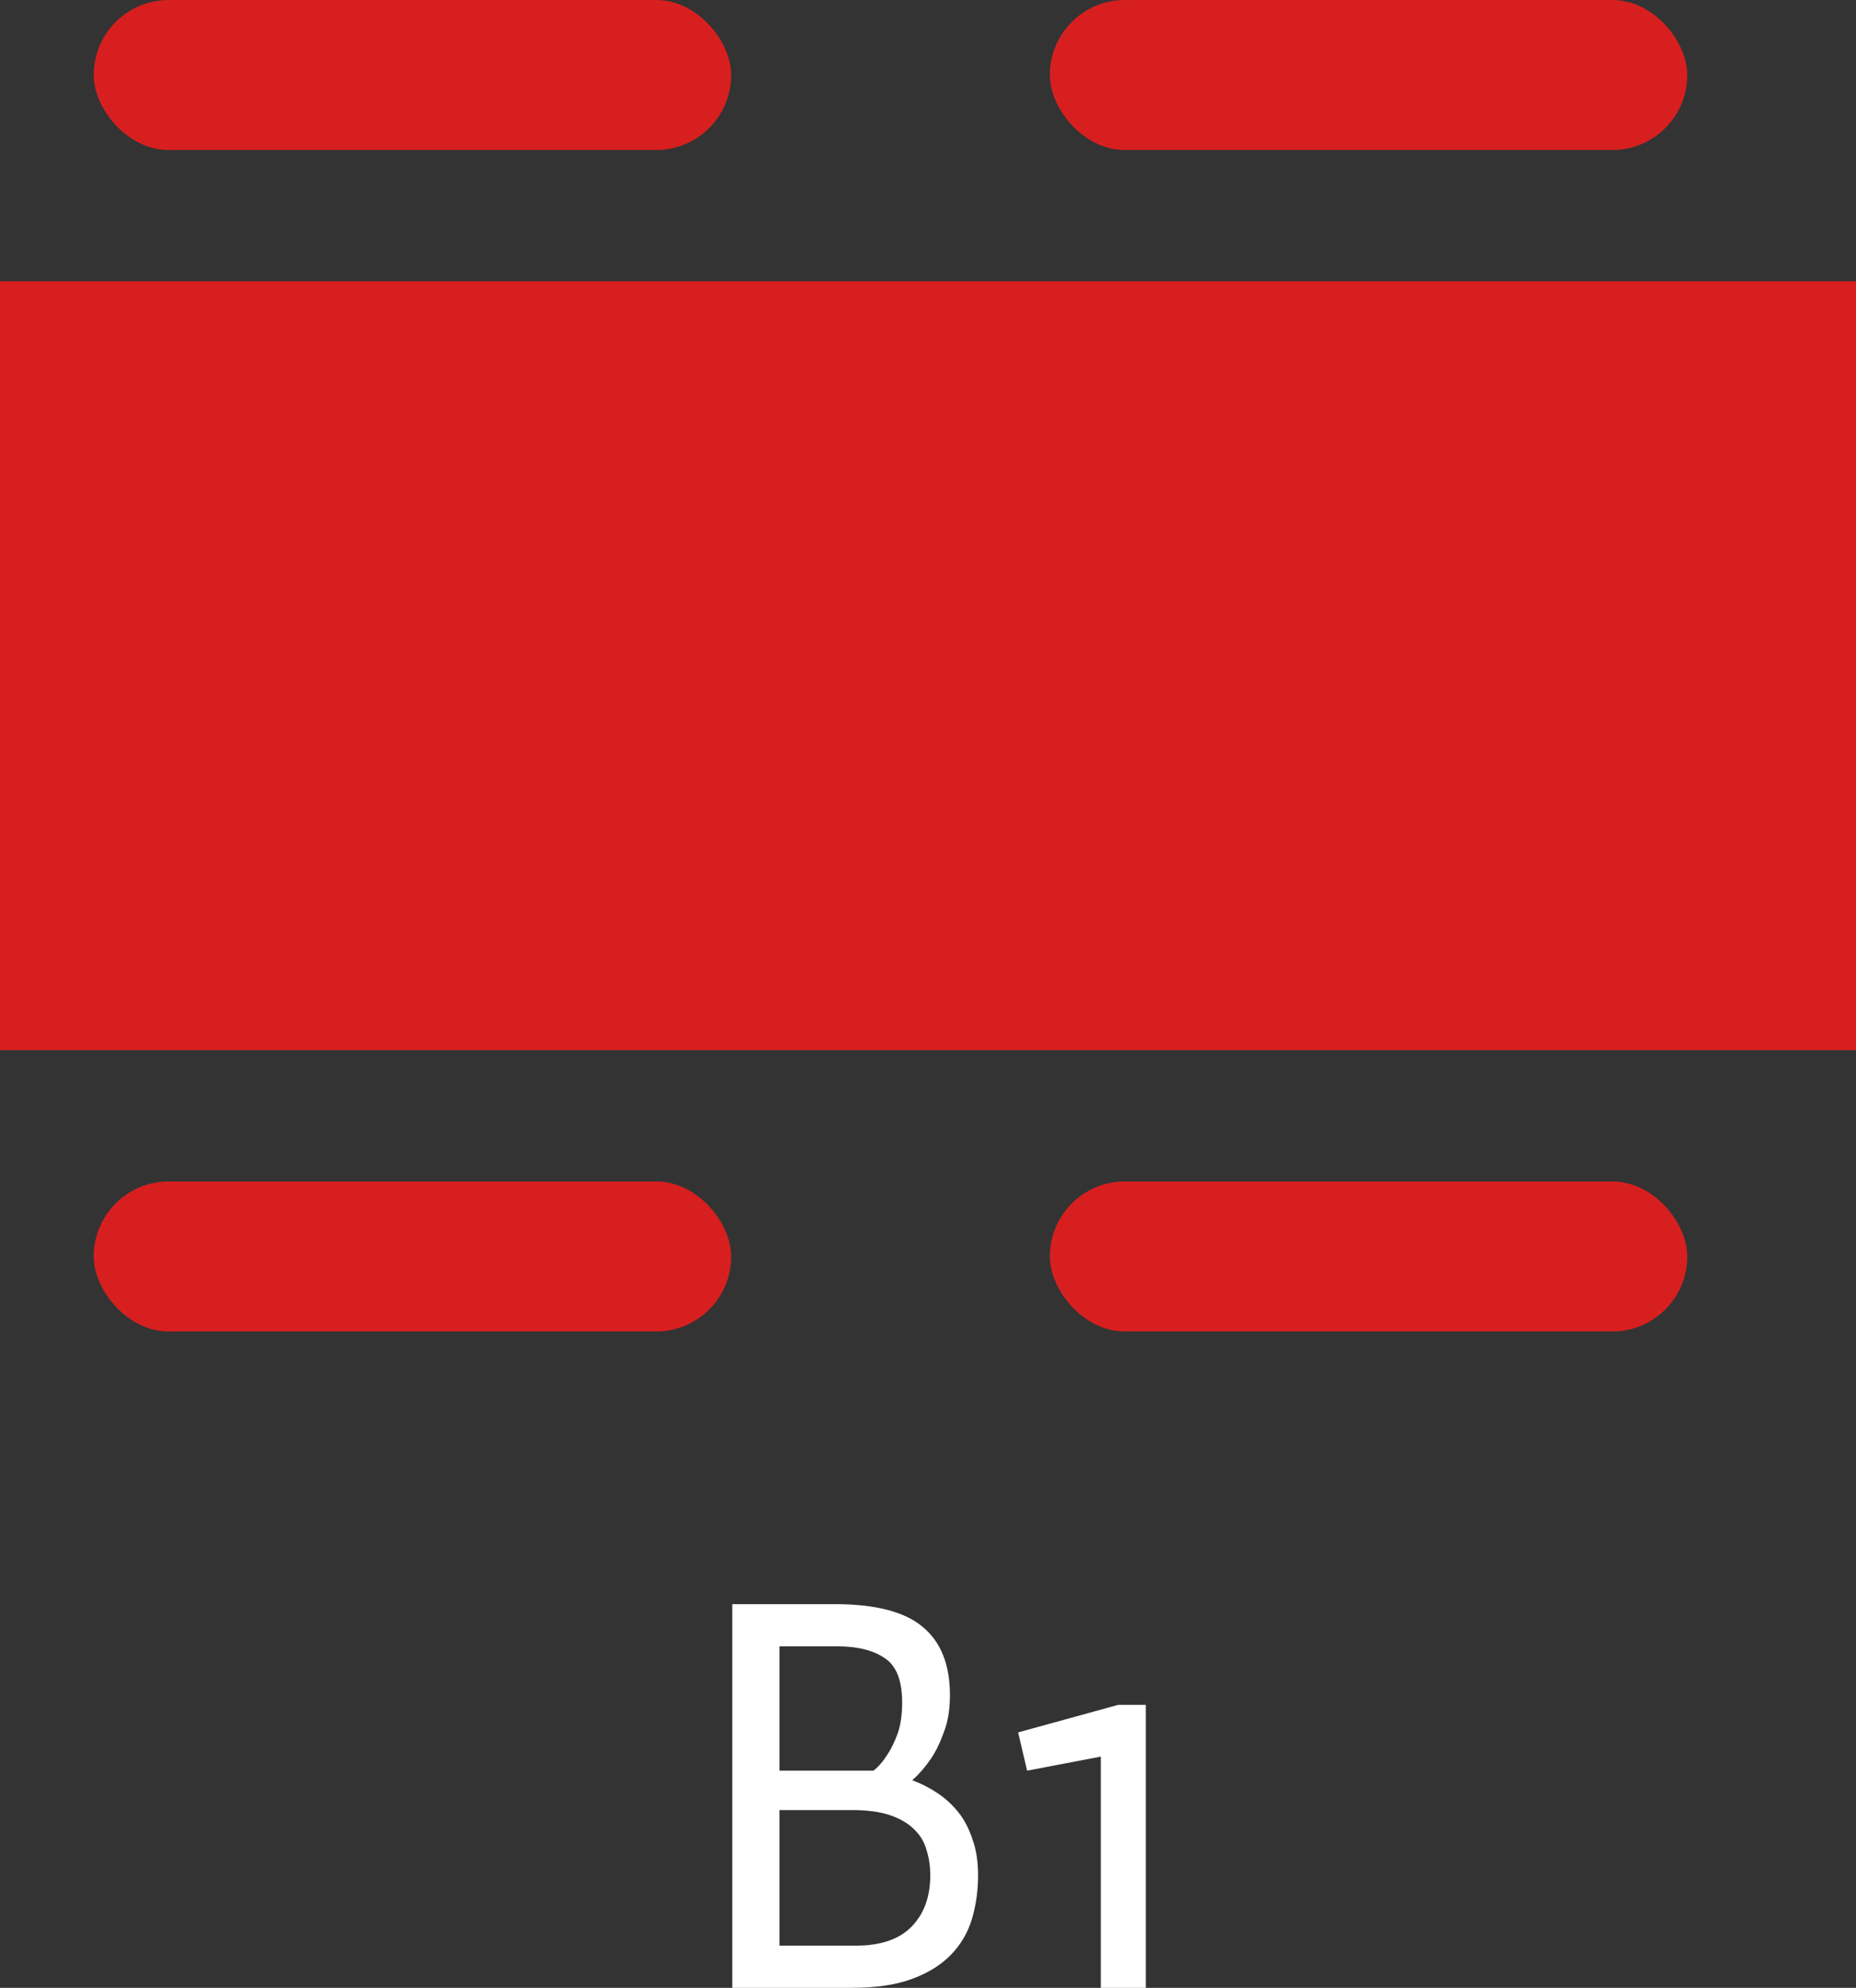 <svg width="99" height="106" viewBox="0 0 99 106" fill="none" xmlns="http://www.w3.org/2000/svg">
<rect x="0" y="0" width="99" height="106" fill="#333333" stroke="none"/>
<rect y="15" width="99" height="41" fill="#D81F1F"/>
<rect x="5" width="34" height="8" rx="4" fill="#D81F1F"/>
<rect x="56" width="34" height="8" rx="4" fill="#D81F1F"/>
<rect x="5" y="63" width="34" height="8" rx="4" fill="#D81F1F"/>
<rect x="56" y="63" width="34" height="8" rx="4" fill="#D81F1F"/>
<path d="M39.061 85.54H44.521C46.681 85.54 48.241 85.94 49.201 86.74C50.181 87.54 50.671 88.76 50.671 90.4C50.671 91.16 50.561 91.82 50.341 92.38C50.141 92.94 49.911 93.41 49.651 93.79C49.351 94.23 49.021 94.61 48.661 94.93C49.141 95.11 49.591 95.34 50.011 95.62C50.431 95.9 50.801 96.24 51.121 96.64C51.441 97.04 51.691 97.52 51.871 98.08C52.071 98.62 52.171 99.26 52.171 100C52.171 100.82 52.061 101.6 51.841 102.34C51.621 103.06 51.251 103.69 50.731 104.23C50.211 104.77 49.521 105.2 48.661 105.52C47.801 105.84 46.731 106 45.451 106H39.061V85.54ZM41.581 94.42H46.591C46.871 94.2 47.121 93.91 47.341 93.55C47.541 93.25 47.721 92.88 47.881 92.44C48.041 91.98 48.121 91.43 48.121 90.79C48.121 89.61 47.811 88.82 47.191 88.42C46.591 88 45.741 87.79 44.641 87.79H41.581V94.42ZM41.581 103.75H45.661C46.981 103.75 47.971 103.41 48.631 102.73C49.291 102.05 49.621 101.14 49.621 100C49.621 99.5 49.551 99.04 49.411 98.62C49.291 98.2 49.071 97.84 48.751 97.54C48.431 97.22 48.001 96.97 47.461 96.79C46.921 96.61 46.251 96.52 45.451 96.52H41.581V103.75ZM58.717 93.67L54.787 94.42L54.307 92.38L59.647 90.91H61.117V106H58.717V93.67Z" fill="white"/>
</svg>
